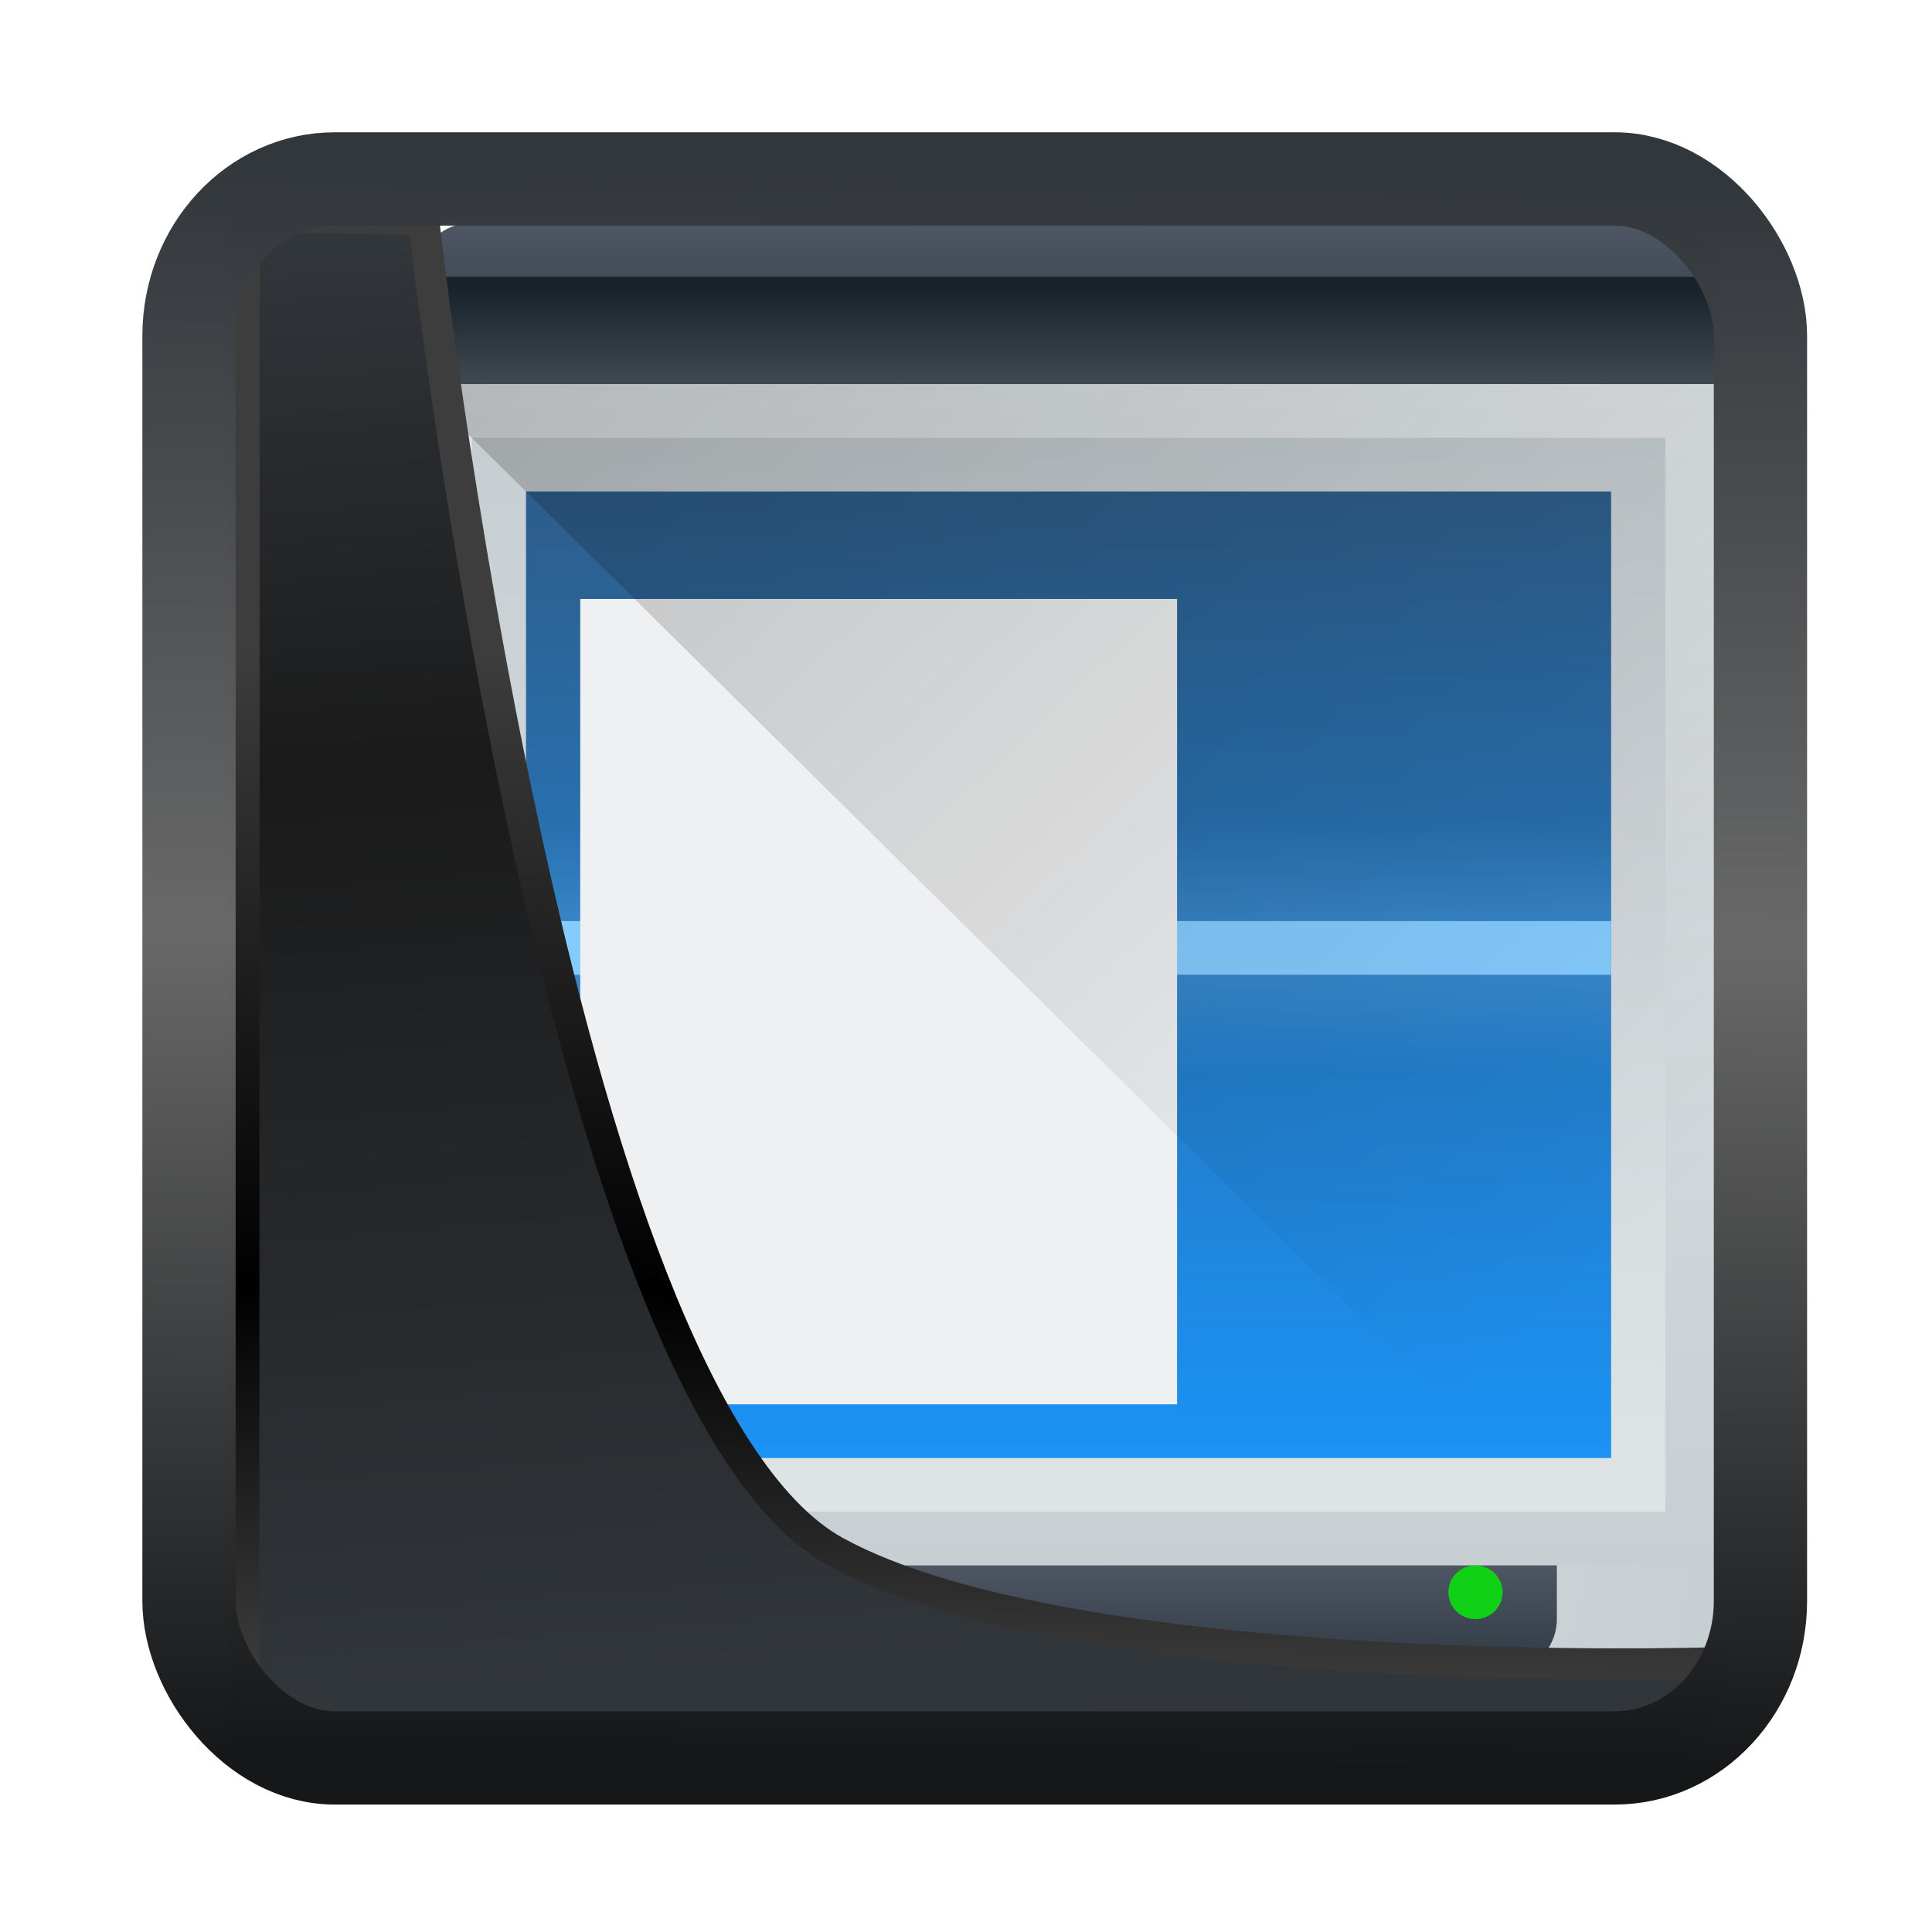 <!-- Created with Inkscape (http://www.inkscape.org/) -->
<svg xmlns:inkscape="http://www.inkscape.org/namespaces/inkscape" xmlns:sodipodi="http://sodipodi.sourceforge.net/DTD/sodipodi-0.dtd" xmlns:xlink="http://www.w3.org/1999/xlink" xmlns="http://www.w3.org/2000/svg" xmlns:svg="http://www.w3.org/2000/svg" width="24" height="24" version="1.1" viewBox="0 0 24 24" id="svg22" sodipodi:docname="preferences-devices-scanner.svg" inkscape:version="1.1.2 (0a00cf5339, 2022-02-04)">
  <sodipodi:namedview id="namedview24" pagecolor="#ffffff" bordercolor="#666666" borderopacity="1.0" inkscape:showpageshadow="2" inkscape:pageopacity="0.0" inkscape:pagecheckerboard="0" inkscape:deskcolor="#d1d1d1" showgrid="false" inkscape:zoom="25.62" inkscape:cx="-2.0296643" inkscape:cy="16.783763" inkscape:window-width="3440" inkscape:window-height="1356" inkscape:window-x="0" inkscape:window-y="0" inkscape:window-maximized="1" inkscape:current-layer="svg22" inkscape:pageshadow="2"/>
  <defs id="defs12">
    <linearGradient id="linearGradient1005-3-3" x1="5.253" x2="9.382" y1="15.383" y2="2.942" gradientTransform="matrix(1,0,0,1,1.632,-0.617)" gradientUnits="userSpaceOnUse">
      <stop stop-color="#fa8200" offset="0" id="stop2"/>
      <stop stop-color="#ff9600" offset=".37" id="stop4"/>
      <stop stop-color="#ffb400" offset="1" id="stop6"/>
    </linearGradient>
    <filter id="filter4014" x="-0.062" y="-0.058" width="1.125" height="1.115" color-interpolation-filters="sRGB">
      <feGaussianBlur stdDeviation="1.094" id="feGaussianBlur9"/>
    </filter>
    <linearGradient inkscape:collect="always" xlink:href="#linearGradient3487" id="linearGradient3403" gradientUnits="userSpaceOnUse" x1="6.949" y1="4.555" x2="11.215" y2="59.052"/>
    <linearGradient id="linearGradient3487">
      <stop style="stop-color:#32373c;stop-opacity:1" offset="0" id="stop3481"/>
      <stop id="stop3483" offset="0.368" style="stop-color:#1a1a1a;stop-opacity:1"/>
      <stop style="stop-color:#31363b;stop-opacity:1" offset="1" id="stop3485"/>
    </linearGradient>
    <linearGradient inkscape:collect="always" xlink:href="#linearGradient20604" id="linearGradient20558" gradientUnits="userSpaceOnUse" x1="25.802" y1="20.374" x2="25.111" y2="58.913"/>
    <linearGradient id="linearGradient20604">
      <stop id="stop20598" offset="0" style="stop-color:#3d3d3d;stop-opacity:1"/>
      <stop style="stop-color:#000000;stop-opacity:1" offset="0.618" id="stop20600"/>
      <stop id="stop20602" offset="1" style="stop-color:#3d3d3d;stop-opacity:1"/>
    </linearGradient>
    <filter inkscape:collect="always" style="color-interpolation-filters:sRGB" id="filter20720" x="-0.017" y="-0.016" width="1.034" height="1.033">
      <feGaussianBlur inkscape:collect="always" stdDeviation="0.147" id="feGaussianBlur20722"/>
    </filter>
    <linearGradient gradientTransform="translate(0.361,-0.13)" xlink:href="#linearGradient4555" id="linearGradient4557" x1="43.5" y1="64.012" x2="44.142" y2="0.306" gradientUnits="userSpaceOnUse"/>
    <linearGradient id="linearGradient4555">
      <stop style="stop-color:#141618;stop-opacity:1" offset="0" id="stop4551"/>
      <stop id="stop4559" offset="0.518" style="stop-color:#686868;stop-opacity:1"/>
      <stop style="stop-color:#31363b;stop-opacity:1" offset="1" id="stop4553"/>
    </linearGradient>
    <filter style="color-interpolation-filters:sRGB" id="filter4601" x="-0.03" width="1.06" y="-0.03" height="1.06">
      <feGaussianBlur stdDeviation="0.015" id="feGaussianBlur4603"/>
    </filter>
    <linearGradient id="d" gradientTransform="matrix(1,0,0,-1,0,-8)" gradientUnits="userSpaceOnUse" x1="22" x2="22" xlink:href="#c" y1="-13" y2="-10"/>
    <linearGradient id="c">
      <stop offset="0" stop-color="#2f3943" id="stop12"/>
      <stop offset="1" stop-color="#4d5662" id="stop14"/>
    </linearGradient>
    <linearGradient id="e" gradientUnits="userSpaceOnUse" x1="16" x2="16" y1="3.2" y2="6">
      <stop offset="0" stop-color="#18222a" id="stop17"/>
      <stop offset="1" stop-color="#566069" id="stop19"/>
    </linearGradient>
    <linearGradient id="f" gradientTransform="matrix(0.75,0,0,0.6,-290.429,-297.279)" gradientUnits="userSpaceOnUse" x1="387.238" x2="387.238" xlink:href="#a" y1="543.798" y2="503.798"/>
    <linearGradient id="a">
      <stop offset="0" stop-color="#c6cdd1" id="stop7"/>
      <stop offset="1" stop-color="#e0e5e7" id="stop9"/>
    </linearGradient>
    <linearGradient id="g" gradientTransform="matrix(0.689,0,0,0.776,111.067,134.313)" gradientUnits="userSpaceOnUse" x1="425.95" x2="425.95" xlink:href="#a" y1="508.509" y2="536.868"/>
    <linearGradient id="h" gradientTransform="matrix(0.625,0,0,0.714,137.214,166.657)" gradientUnits="userSpaceOnUse" x1="434.171" x2="434.171" y1="509.798" y2="534.998">
      <stop offset="0" stop-color="#2e5d89" id="stop24"/>
      <stop offset="1" stop-color="#1b92f4" id="stop26"/>
    </linearGradient>
    <linearGradient id="i" gradientTransform="matrix(0.625,0,0,0.667,137.214,887.666)" gradientUnits="userSpaceOnUse" x1="418.171" x2="418.171" xlink:href="#b" y1="-521.798" y2="-518.798"/>
    <linearGradient id="b">
      <stop offset="0" stop-color="#84cbfe" id="stop2-7"/>
      <stop offset="1" stop-color="#84cbfe" stop-opacity="0" id="stop4-6"/>
    </linearGradient>
    <linearGradient id="j" gradientTransform="matrix(0.625,0,0,0.667,137.214,-190.93)" gradientUnits="userSpaceOnUse" x1="418.171" x2="418.171" xlink:href="#b" y1="-521.798" y2="-518.798"/>
    <linearGradient id="k" gradientTransform="matrix(0.694,0,0,0.678,-267.043,-339.051)" gradientUnits="userSpaceOnUse" x1="390.571" x2="417.95" y1="507.674" y2="535.71">
      <stop offset="0" id="stop31"/>
      <stop offset="1" stop-opacity="0" id="stop33"/>
    </linearGradient>
    <linearGradient id="l" gradientUnits="userSpaceOnUse" x1="29" x2="5" xlink:href="#a" y1="31" y2="25"/>
    <linearGradient id="m" gradientUnits="userSpaceOnUse" x1="22" x2="22" xlink:href="#c" y1="29" y2="27"/>
  </defs>
  <g transform="translate(1,1)">
    <g id="g905" transform="matrix(0.674,0,0,0.667,1.49,0.437)">
      <path d="M 4,5 V 3 C 4,2.446 4.446,2 5,2 h 22 c 0.554,0 1,0.446 1,1 v 2 z" fill="url(#d)" id="path39" style="fill:url(#d)"/>
      <path d="M 4,3 H 28 V 5 H 4 Z" fill="url(#e)" id="path41" style="fill:url(#e)"/>
      <path d="M 4,5 H 28 V 29 H 4 Z" fill="url(#f)" id="path43" style="fill:url(#f)"/>
      <g stroke-linecap="round" stroke-linejoin="bevel" id="g57">
        <path d="m 381.571,529.798 h 22 v 20 h -22 z" fill="url(#g)" transform="translate(-376.571,-523.798)" id="path45" style="fill:url(#g)"/>
        <path d="m 382.571,530.798 h 20 v 18 h -20 z" fill="url(#h)" transform="translate(-376.571,-523.798)" id="path47" style="fill:url(#h)"/>
        <path d="m 6,15 h 20 v 1 H 6 Z" fill="#84cbfe" id="path49"/>
        <path d="m 382.571,539.798 h 20 v 2 h -20 z" fill="url(#i)" opacity="0.2" transform="translate(-376.571,-523.798)" id="path51" style="fill:url(#i)"/>
        <path d="m 382.571,-538.798 h 20 v 2 h -20 z" fill="url(#j)" opacity="0.2" transform="matrix(1,0,0,-1,-376.571,-523.798)" id="path53" style="fill:url(#j)"/>
        <path d="M 7,9 H 18 V 24 H 7 Z" fill="#eff0f1" id="path55"/>
      </g>
      <path d="m 4,5 22,22 h 2 V 5 Z" fill="url(#k)" fill-rule="evenodd" opacity="0.2" id="path59" style="fill:url(#k)"/>
      <path d="m 4,27 v 2 c 0,0.554 0.446,1 1,1 h 22 c 0.554,0 1,-0.446 1,-1 v -2 z" fill="url(#l)" id="path61" style="fill:url(#l)"/>
      <path d="m 7,27 v 1 c 0,0.554 0.446,1 1,1 h 16 c 0.554,0 1,-0.446 1,-1 v -1 z" fill="url(#m)" id="path63" style="fill:url(#m)"/>
      <circle cx="-27.5" cy="-23.5" fill="#11d116" r="0.5" transform="matrix(0,-1,-1,0,0,0)" id="circle65"/>
      <path d="m 4,28 v 1 c 0,0.554 0.446,1 1,1 h 22 c 0.554,0 1,-0.446 1,-1 v -1 c 0,0.554 -0.446,1 -1,1 H 5 C 4.446,29 4,28.554 4,28 Z" fill="#292c2f" opacity="0.2" id="path67"/>
    </g>
    <path style="display:inline;mix-blend-mode:normal;fill:url(#linearGradient3403);fill-opacity:1;stroke:url(#linearGradient20558);stroke-width:1.162;stroke-linecap:butt;stroke-linejoin:round;stroke-miterlimit:4;stroke-dasharray:none;stroke-opacity:1;filter:url(#filter20720)" d="M 4.704,3.981 4.691,60.802 H 58.595 l 1.022,-2.866 c 0,0 -23.875,0.766 -32.844,-4.14 C 16.258,48.042 11.401,4.098 11.401,4.098 Z" id="path1686" sodipodi:nodetypes="ccccscc" transform="matrix(0.333,0,0,0.333,0.466,0.363)" inkscape:label="folder"/>
    <rect style="display:inline;fill:none;fill-opacity:1;stroke:url(#linearGradient4557);stroke-width:3.714;stroke-linejoin:round;stroke-miterlimit:7.8;stroke-dasharray:none;stroke-opacity:0.995;filter:url(#filter4601)" id="rect4539" width="62.567" height="62.867" x="1.032" y="0.596" ry="6.245" rx="5.803" transform="matrix(0.312,0,0,0.312,1.026,1.037)" inkscape:label="contour"/>
  </g>
</svg>
